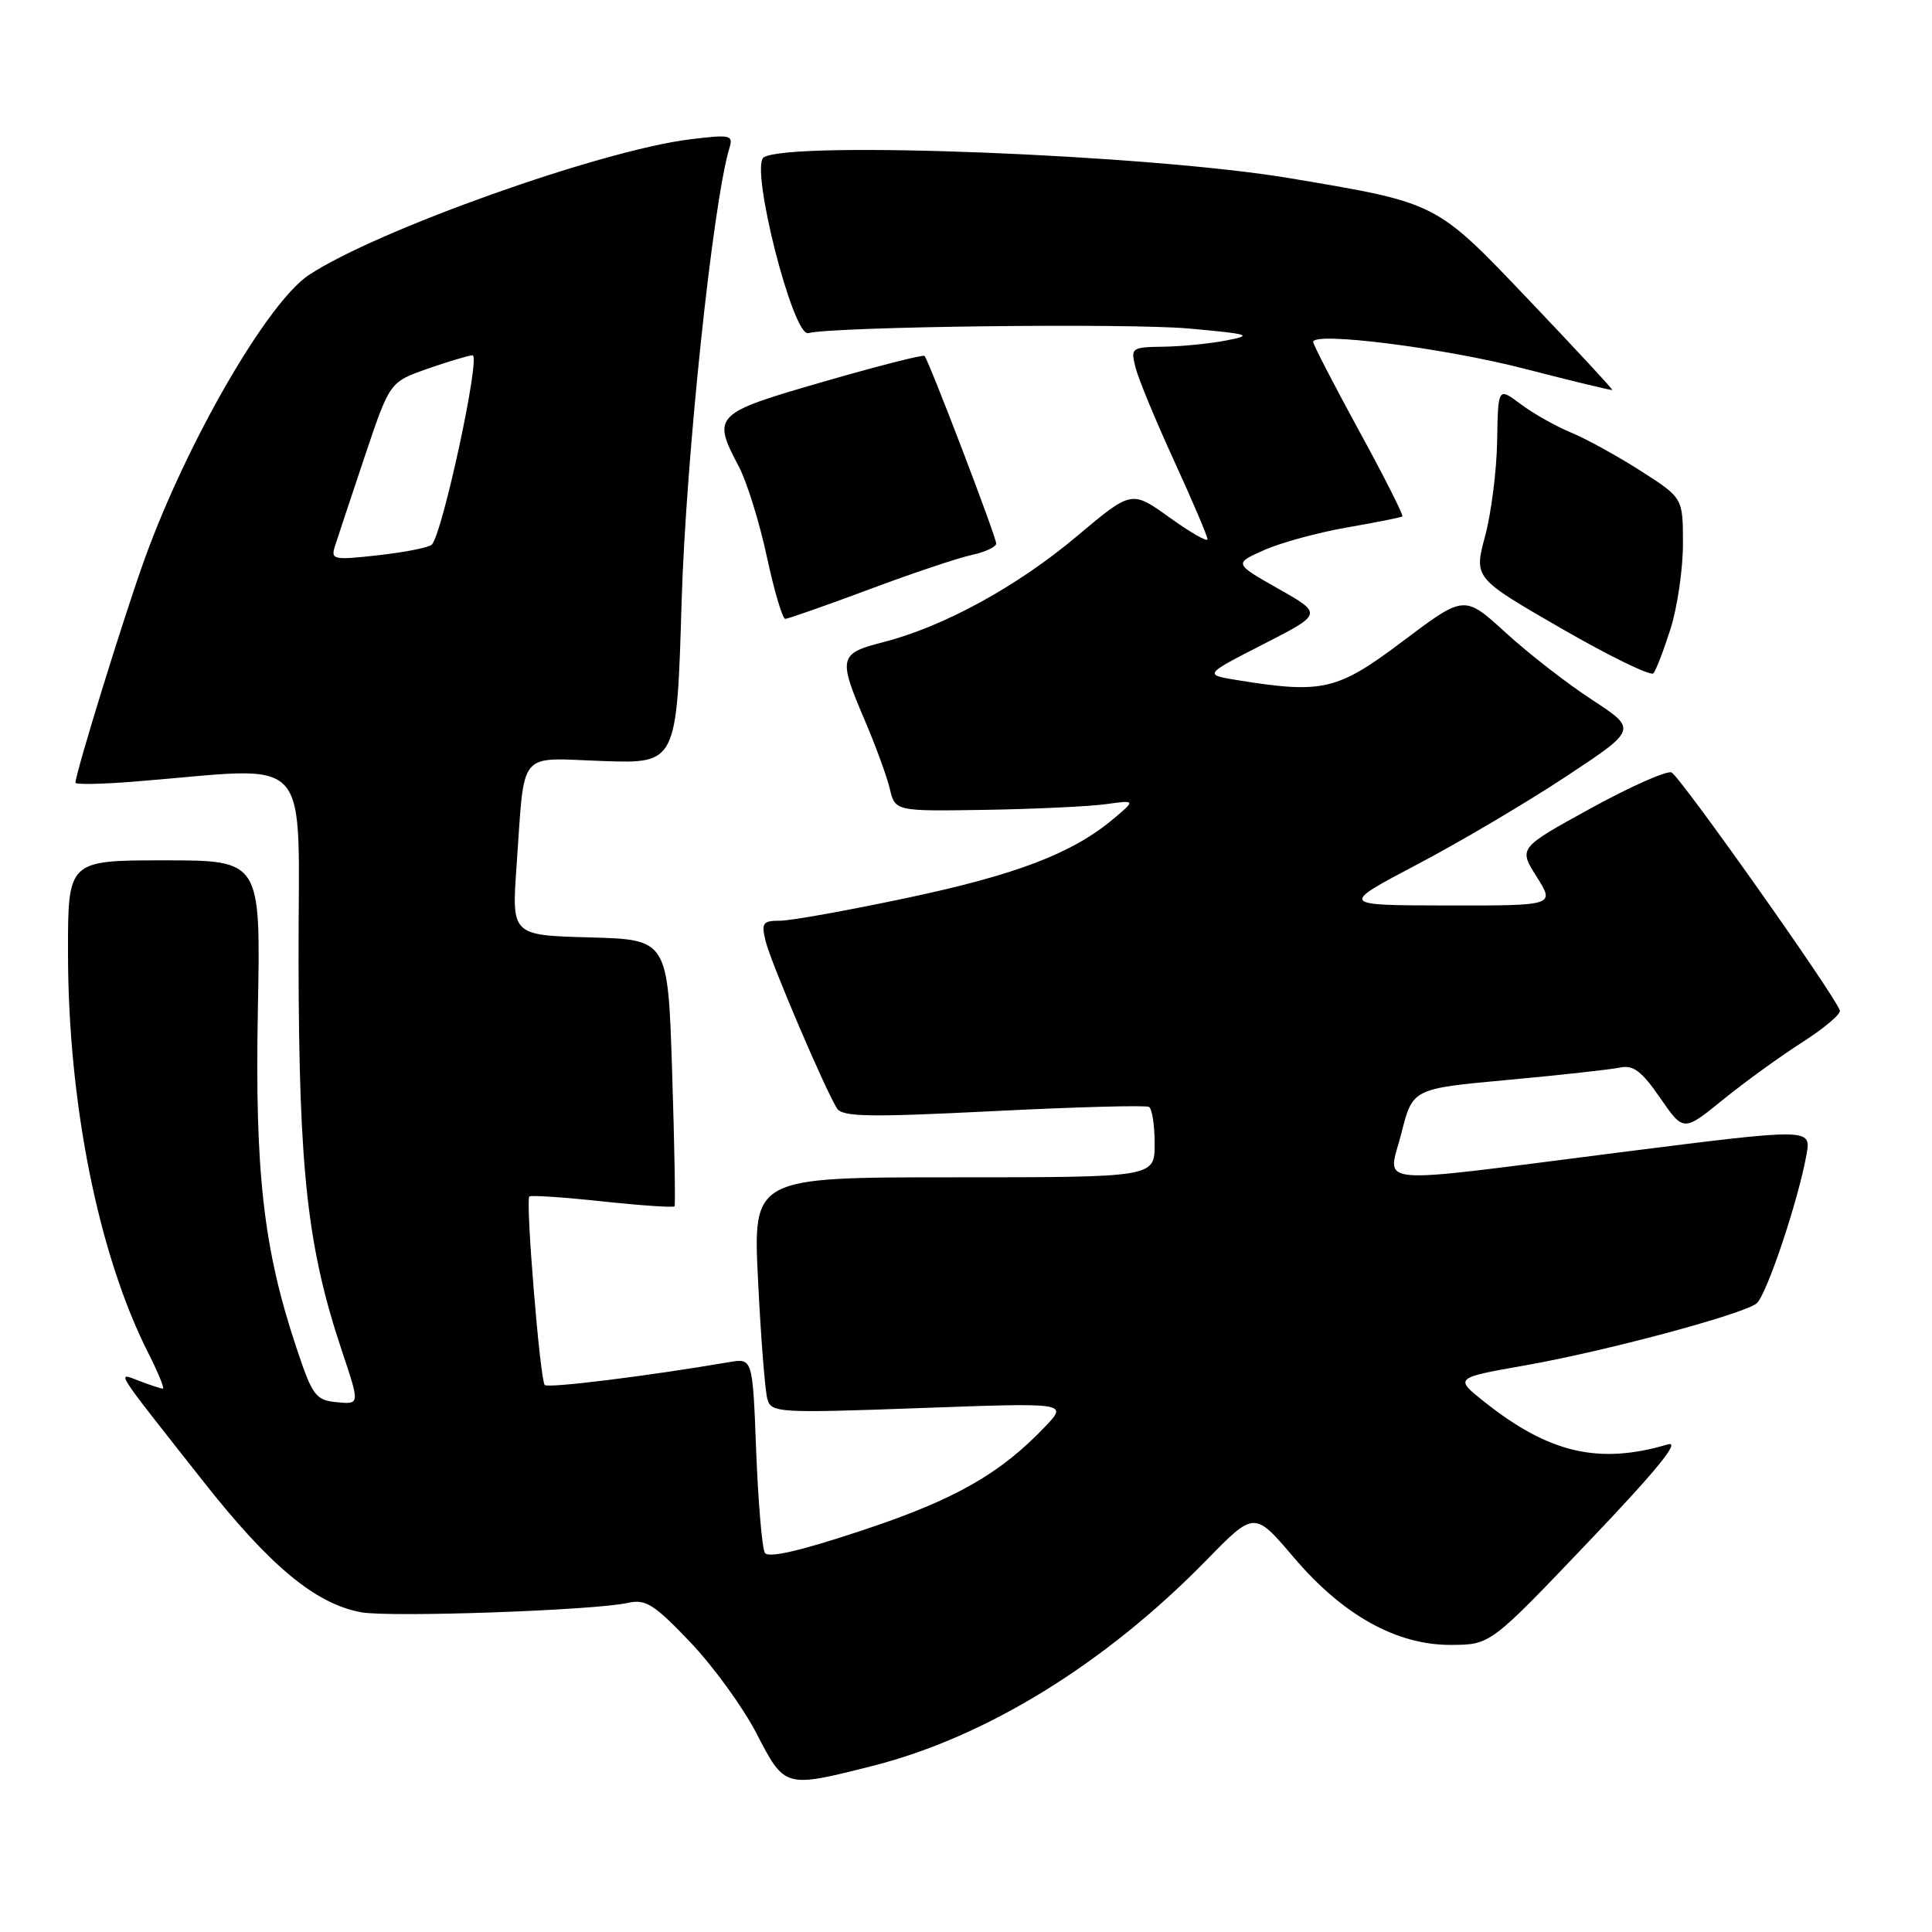 <?xml version="1.0" encoding="UTF-8" standalone="no"?>
<!DOCTYPE svg PUBLIC "-//W3C//DTD SVG 1.1//EN" "http://www.w3.org/Graphics/SVG/1.1/DTD/svg11.dtd" >
<svg xmlns="http://www.w3.org/2000/svg" xmlns:xlink="http://www.w3.org/1999/xlink" version="1.1" viewBox="0 0 256 256">
 <g >
 <path fill="currentColor"
d=" M 115.59 234.00 C 130.63 230.20 146.45 220.46 159.86 206.73 C 166.21 200.23 166.21 200.23 171.40 206.33 C 177.95 214.05 185.10 218.02 192.36 217.96 C 197.50 217.92 197.50 217.92 210.50 204.28 C 219.55 194.79 222.74 190.87 221.00 191.39 C 211.88 194.09 205.30 192.57 196.76 185.81 C 192.69 182.58 192.69 182.58 202.09 180.92 C 212.62 179.07 230.84 174.19 232.74 172.72 C 234.04 171.73 238.28 159.10 239.37 152.99 C 240.00 149.48 240.00 149.48 214.75 152.68 C 180.82 156.99 183.91 157.26 185.70 150.13 C 187.18 144.25 187.18 144.25 199.84 143.09 C 206.80 142.45 213.49 141.71 214.70 141.45 C 216.42 141.09 217.56 141.96 219.98 145.48 C 223.07 149.96 223.07 149.96 228.29 145.73 C 231.15 143.40 235.88 139.98 238.79 138.12 C 241.70 136.26 243.95 134.36 243.79 133.89 C 243.06 131.76 222.54 102.76 221.48 102.35 C 220.81 102.10 215.98 104.25 210.74 107.13 C 201.21 112.37 201.21 112.37 203.62 116.18 C 206.03 120.00 206.03 120.00 191.76 119.98 C 177.50 119.96 177.50 119.96 187.79 114.54 C 193.44 111.57 202.32 106.32 207.51 102.89 C 216.95 96.65 216.95 96.65 210.96 92.73 C 207.66 90.58 202.50 86.57 199.50 83.82 C 194.03 78.83 194.03 78.83 185.95 84.91 C 177.22 91.49 175.31 91.95 164.00 90.13 C 159.50 89.40 159.50 89.40 167.38 85.37 C 175.27 81.34 175.27 81.34 169.38 78.01 C 163.50 74.67 163.50 74.67 167.50 72.89 C 169.70 71.91 174.65 70.56 178.50 69.89 C 182.35 69.22 185.65 68.56 185.82 68.43 C 186.00 68.29 183.42 63.18 180.07 57.06 C 176.73 50.93 174.00 45.65 174.00 45.31 C 174.00 43.91 191.34 46.10 202.00 48.86 C 208.32 50.49 213.56 51.76 213.63 51.67 C 213.71 51.57 208.76 46.24 202.63 39.80 C 190.17 26.72 190.59 26.93 170.94 23.62 C 152.44 20.50 104.74 18.61 101.20 20.85 C 99.33 22.04 105.07 44.67 107.10 44.14 C 110.47 43.27 149.38 42.80 157.52 43.53 C 165.63 44.26 166.11 44.42 162.50 45.11 C 160.30 45.54 156.54 45.91 154.14 45.94 C 149.92 46.00 149.80 46.09 150.46 48.68 C 150.82 50.15 153.12 55.71 155.56 61.03 C 158.00 66.36 160.00 71.04 160.00 71.45 C 160.00 71.86 157.74 70.56 154.97 68.57 C 149.94 64.96 149.94 64.96 142.72 71.03 C 134.83 77.68 125.06 83.03 117.10 85.07 C 111.14 86.60 111.02 87.10 114.61 95.50 C 116.02 98.80 117.50 102.85 117.90 104.50 C 118.61 107.50 118.61 107.50 130.56 107.31 C 137.13 107.20 144.30 106.86 146.50 106.56 C 150.50 106.01 150.50 106.01 147.50 108.53 C 142.07 113.08 134.70 115.90 120.22 118.97 C 112.36 120.64 104.77 122.00 103.36 122.00 C 101.05 122.00 100.85 122.29 101.46 124.75 C 102.15 127.56 109.34 144.40 110.90 146.86 C 111.61 148.00 115.13 148.06 131.63 147.23 C 142.56 146.68 151.84 146.43 152.25 146.67 C 152.66 146.92 153.00 149.12 153.00 151.56 C 153.00 156.00 153.00 156.00 126.38 156.00 C 99.76 156.00 99.76 156.00 100.45 169.75 C 100.82 177.31 101.38 184.35 101.68 185.39 C 102.20 187.20 103.12 187.26 121.86 186.58 C 141.50 185.86 141.50 185.86 138.50 189.02 C 132.51 195.31 126.53 198.71 114.26 202.78 C 106.04 205.51 101.80 206.49 101.35 205.76 C 100.98 205.16 100.47 199.11 100.20 192.32 C 99.73 179.96 99.73 179.96 96.61 180.49 C 85.94 182.32 72.63 183.97 72.18 183.52 C 71.56 182.90 69.61 159.05 70.14 158.54 C 70.34 158.35 74.70 158.64 79.82 159.19 C 84.95 159.74 89.25 160.03 89.38 159.84 C 89.51 159.65 89.37 151.62 89.06 142.00 C 88.50 124.50 88.50 124.50 78.15 124.21 C 67.79 123.93 67.79 123.93 68.45 114.71 C 69.56 99.10 68.45 100.44 79.86 100.84 C 89.68 101.18 89.68 101.18 90.32 79.65 C 90.90 60.65 94.45 26.90 96.65 19.62 C 97.18 17.88 96.80 17.80 91.37 18.47 C 79.54 19.95 49.95 30.49 40.94 36.43 C 35.48 40.03 24.82 58.44 19.19 74.00 C 16.50 81.42 10.00 102.45 10.00 103.72 C 10.00 103.97 13.38 103.91 17.50 103.59 C 42.10 101.67 39.49 98.81 39.56 127.69 C 39.62 155.44 40.75 165.42 45.37 179.20 C 47.68 186.10 47.68 186.10 44.63 185.80 C 41.81 185.52 41.40 184.97 39.25 178.50 C 34.91 165.49 33.76 155.29 34.17 133.75 C 34.55 114.00 34.55 114.00 21.78 114.00 C 9.00 114.00 9.00 114.00 9.01 126.25 C 9.02 146.15 13.03 166.19 19.63 179.25 C 20.95 181.86 21.83 184.00 21.58 184.00 C 21.33 184.00 19.95 183.55 18.51 183.00 C 15.38 181.81 14.84 180.95 26.99 196.36 C 35.81 207.54 41.78 212.49 47.82 213.63 C 51.63 214.34 78.74 213.39 83.21 212.39 C 85.55 211.86 86.67 212.57 91.45 217.58 C 94.49 220.77 98.45 226.22 100.24 229.69 C 104.00 236.95 103.95 236.94 115.59 234.00 Z  M 221.36 83.31 C 222.26 80.46 223.00 75.39 223.00 72.05 C 223.00 65.98 223.00 65.98 217.41 62.40 C 214.33 60.43 210.17 58.14 208.16 57.31 C 206.15 56.48 203.15 54.79 201.50 53.55 C 198.50 51.30 198.50 51.30 198.38 58.40 C 198.32 62.31 197.60 68.00 196.78 71.05 C 195.30 76.59 195.30 76.59 206.88 83.27 C 213.24 86.94 218.74 89.62 219.08 89.22 C 219.43 88.83 220.45 86.17 221.36 83.31 Z  M 115.11 78.12 C 120.83 75.98 126.96 73.92 128.75 73.54 C 130.54 73.15 132.00 72.47 132.00 72.02 C 132.00 71.11 123.06 47.72 122.50 47.16 C 122.30 46.97 116.26 48.51 109.07 50.59 C 94.57 54.78 94.32 55.04 97.92 61.86 C 98.97 63.86 100.63 69.21 101.61 73.75 C 102.58 78.29 103.68 82.00 104.05 82.00 C 104.42 82.00 109.40 80.25 115.11 78.12 Z  M 44.39 72.34 C 44.73 71.27 46.50 65.95 48.32 60.51 C 51.64 50.63 51.64 50.63 56.57 48.89 C 59.28 47.94 62.00 47.12 62.61 47.08 C 63.75 47.00 58.62 70.79 57.21 72.17 C 56.82 72.55 53.64 73.18 50.14 73.57 C 44.14 74.24 43.81 74.17 44.39 72.34 Z "/>
</g>
</svg>